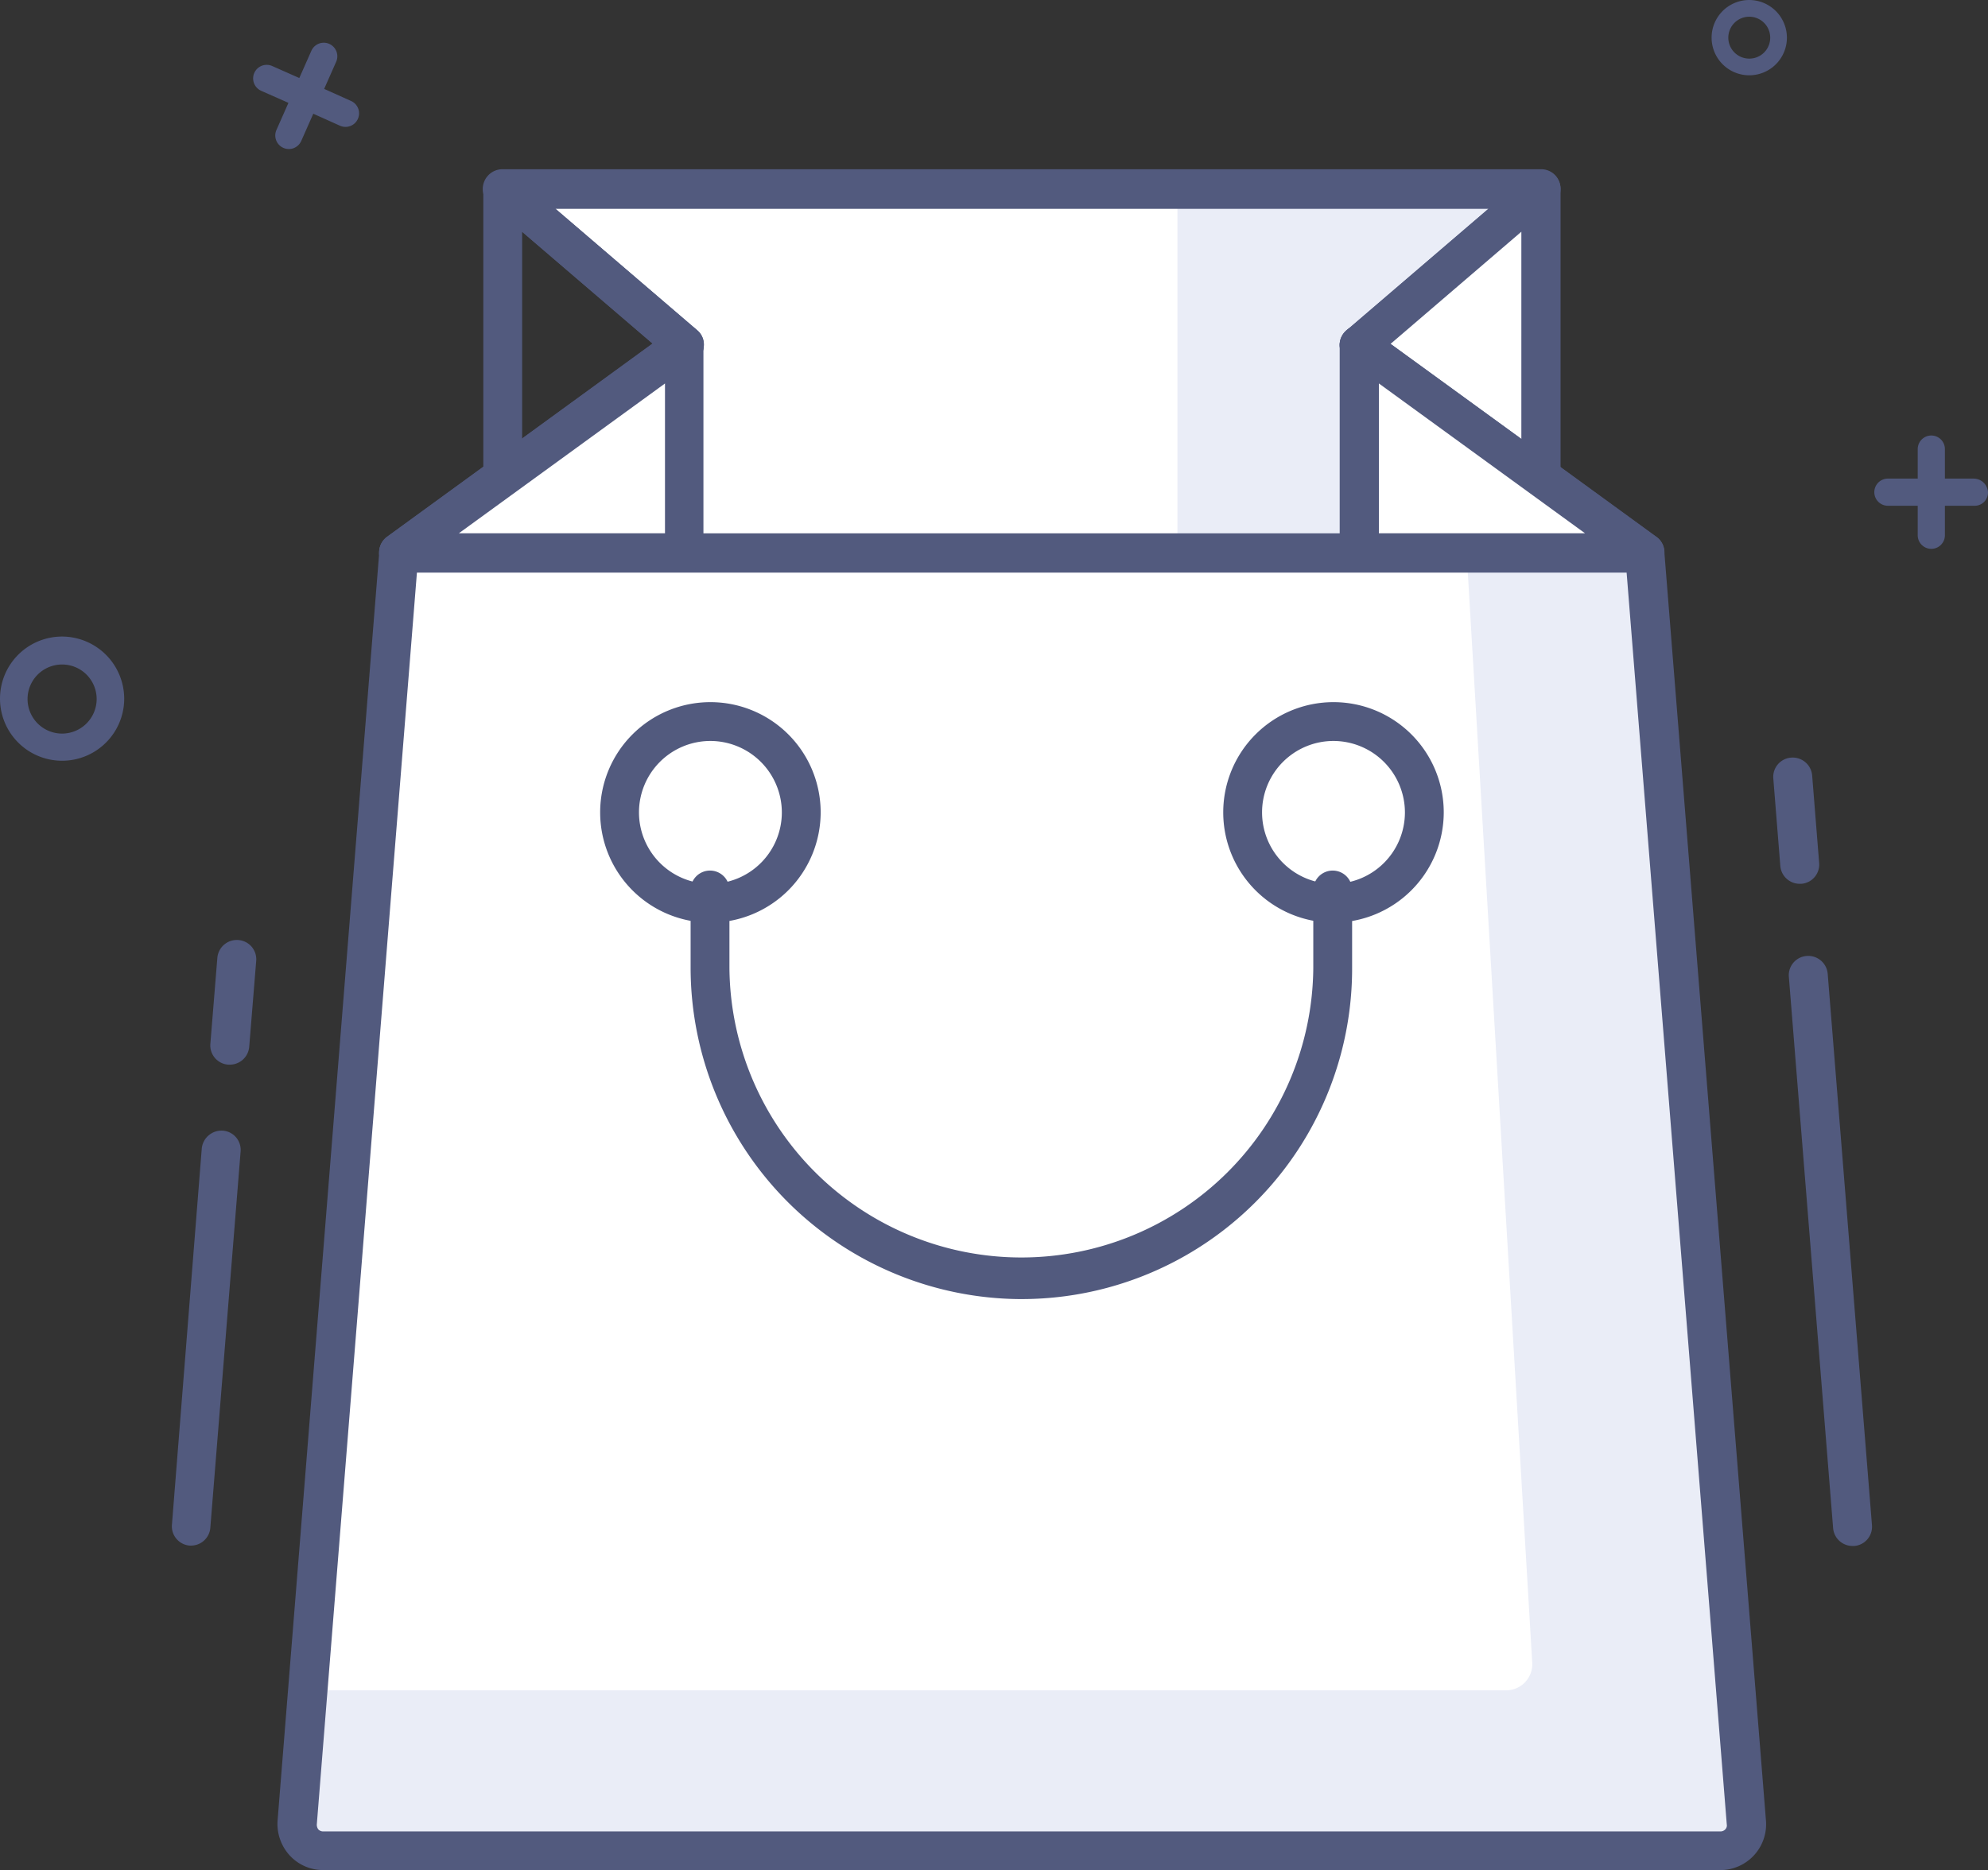 <svg xmlns="http://www.w3.org/2000/svg" xmlns:xlink="http://www.w3.org/1999/xlink" width="100" height="94.083" viewBox="0 0 100 94.083"><rect x="0" y="0" width="100" height="94.083" fill="#333333" stroke="none"/><defs><style>.a{fill:none;}.b{clip-path:url(#a);}.c{fill:#fff;}.d{fill:#eaedf7;}.e{fill:#525a7e;}</style><clipPath id="a"><rect class="a" width="100" height="94.083"/></clipPath></defs><g class="b"><path class="c" d="M148.091,207.78h-70.3a1.308,1.308,0,0,1-1.308-1.406L81.6,142.5h62.683l5.116,63.874a1.309,1.309,0,0,1-1.308,1.406" transform="translate(-61.545 -114.673)"/><path class="d" d="M144.364,142.4H135.4l3.3,55.848a1.314,1.314,0,0,1-1.308,1.386H77.111l-.527,6.659a1.308,1.308,0,0,0,1.308,1.406h70.3a1.308,1.308,0,0,0,1.308-1.406Z" transform="translate(-61.626 -114.593)"/><path class="e" d="M144.065,204.652h-70.3a2.276,2.276,0,0,1-1.679-.742,2.35,2.35,0,0,1-.605-1.738L76.6,138.3a.979.979,0,0,1,.976-.9h62.683a.979.979,0,0,1,.976.9l5.116,63.874a2.307,2.307,0,0,1-2.285,2.48m-65.573-65.3-5.038,63a.39.39,0,0,0,.078.254.329.329,0,0,0,.234.1h70.3a.329.329,0,0,0,.234-.1.282.282,0,0,0,.078-.254l-5.038-62.976H78.492Z" transform="translate(-57.519 -110.569)"/><path class="d" d="M165.383,67.078H102.7l14.372-10.447-9.139-7.83h52.236l-9.139,7.83Z" transform="translate(-82.645 -39.271)"/><path class="c" d="M163.438,67.078h-24.8V56.631L129.5,48.8h33.939Z" transform="translate(-104.212 -39.271)"/><path class="e" d="M161.317,63.869H98.634a.985.985,0,0,1-.586-1.777L111.4,52.368l-8.2-7.03a.993.993,0,0,1,.644-1.738H156.1a.969.969,0,0,1,.918.644,1,1,0,0,1-.273,1.094l-8.2,7.03L161.9,62.092a.954.954,0,0,1,.351,1.094.985.985,0,0,1-.937.683M101.66,61.917h56.649l-11.931-8.67a1.03,1.03,0,0,1-.41-.762.952.952,0,0,1,.352-.781l7.128-6.112H106.523L113.65,51.7a.934.934,0,0,1,.332.781,1,1,0,0,1-.41.762Z" transform="translate(-78.579 -35.086)"/><path class="e" d="M125.476,60.209a1.158,1.158,0,0,1-.449-.1.981.981,0,0,1-.527-.879V44.743A.974.974,0,0,1,126.121,44l9.139,7.831a.934.934,0,0,1,.332.781,1,1,0,0,1-.41.762l-9.139,6.639a.869.869,0,0,1-.566.2m.976-13.337V57.3l6.581-4.784Z" transform="translate(-100.188 -35.214)"/><path class="c" d="M359.339,48.8,350.2,56.63l9.139,6.659Z" transform="translate(-281.815 -39.271)"/><path class="e" d="M355.226,60.209a.96.96,0,0,1-.586-.2L345.5,53.374a1.03,1.03,0,0,1-.41-.762.952.952,0,0,1,.352-.781L354.582,44a.992.992,0,0,1,1.054-.156.969.969,0,0,1,.566.9V59.232a1.019,1.019,0,0,1-.527.879,1.333,1.333,0,0,1-.449.1m-7.577-7.694,6.581,4.784V46.872Z" transform="translate(-277.703 -35.214)"/><path class="c" d="M117.072,88.9,102.7,99.347h14.372Z" transform="translate(-82.645 -71.54)"/><path class="e" d="M113.006,96.246H98.634a.985.985,0,0,1-.586-1.777L112.42,84.022a.972.972,0,0,1,1.543.8V95.27a.991.991,0,0,1-.293.7.9.9,0,0,1-.664.273M101.66,94.293h10.369V86.756Z" transform="translate(-78.579 -67.463)"/><path class="c" d="M350.2,88.9l14.353,10.447H350.2Z" transform="translate(-281.815 -71.54)"/><path class="e" d="M360.448,96.246H346.075a.967.967,0,0,1-.976-.976V84.823a1.02,1.02,0,0,1,.527-.879.955.955,0,0,1,1.015.078l14.372,10.447a.954.954,0,0,1,.352,1.094.943.943,0,0,1-.918.683m-13.376-1.953h10.369l-10.369-7.538Z" transform="translate(-277.71 -67.463)"/><path class="c" d="M324.669,185.9a4.569,4.569,0,1,1-4.569,4.569,4.569,4.569,0,0,1,4.569-4.569" transform="translate(-257.593 -149.598)"/><path class="e" d="M320.646,191.992a5.546,5.546,0,1,1,5.546-5.546,5.555,5.555,0,0,1-5.546,5.546m0-9.139a3.593,3.593,0,1,0,3.593,3.593,3.6,3.6,0,0,0-3.593-3.593" transform="translate(-253.569 -145.575)"/><path class="c" d="M164.169,185.9a4.569,4.569,0,1,1-4.569,4.569,4.57,4.57,0,0,1,4.569-4.569" transform="translate(-128.434 -149.598)"/><path class="e" d="M160.146,191.992a5.546,5.546,0,1,1,5.546-5.546,5.555,5.555,0,0,1-5.546,5.546m0-9.139a3.593,3.593,0,1,0,3.593,3.593,3.6,3.6,0,0,0-3.593-3.593" transform="translate(-124.411 -145.575)"/><path class="e" d="M194.557,245.858A16.684,16.684,0,0,1,177.9,229.2v-3.925a.976.976,0,1,1,1.953,0V229.2a14.685,14.685,0,0,0,29.369,0v-3.925a.976.976,0,1,1,1.953,0V229.2a16.626,16.626,0,0,1-16.618,16.657" transform="translate(-143.161 -180.5)"/><path class="e" d="M463.991,275.971a.979.979,0,0,1-.976-.9l-2.226-27.729a.97.97,0,0,1,.9-1.054.982.982,0,0,1,1.054.9l2.226,27.729a.971.971,0,0,1-.9,1.055Z" transform="translate(-370.806 -198.193)"/><path class="e" d="M458.117,201.535a.979.979,0,0,1-.976-.9l-.352-4.394a.97.97,0,0,1,.9-1.054.982.982,0,0,1,1.054.9l.351,4.394a.97.97,0,0,1-.9,1.054Z" transform="translate(-367.588 -157.071)"/><path class="e" d="M55.165,248.456h-.078a.971.971,0,0,1-.9-1.054l.351-4.316a.982.982,0,0,1,1.054-.9.971.971,0,0,1,.9,1.055l-.351,4.315a.979.979,0,0,1-.976.9" transform="translate(-43.605 -194.893)"/><path class="e" d="M45.265,312.173h-.078a.97.97,0,0,1-.9-1.054l1.5-18.922a1,1,0,0,1,1.054-.9.97.97,0,0,1,.9,1.054l-1.523,18.922a.974.974,0,0,1-.957.9" transform="translate(-35.638 -234.414)"/><path class="e" d="M487.819,114.368h-1.465v-1.484a.683.683,0,1,0-1.367,0v1.484h-1.5a.683.683,0,0,0,0,1.367h1.5v1.484a.683.683,0,1,0,1.367,0v-1.484h1.484a.667.667,0,0,0,.683-.683.723.723,0,0,0-.7-.683" transform="translate(-388.522 -90.29)"/><path class="e" d="M70.113,13.921l-1.347-.605.605-1.367a.682.682,0,0,0-1.25-.547l-.605,1.367-1.367-.605a.682.682,0,0,0-.547,1.25l1.367.605-.605,1.367a.682.682,0,0,0,1.25.547l.605-1.367,1.347.605a.682.682,0,1,0,.547-1.25" transform="translate(-52.46 -8.844)"/><path class="e" d="M442.795,0a1.894,1.894,0,1,0,1.894,1.894A1.9,1.9,0,0,0,442.795,0m0,2.949a1.054,1.054,0,1,1,1.054-1.054,1.05,1.05,0,0,1-1.054,1.054" transform="translate(-354.804)"/><path class="e" d="M3.124,164a3.124,3.124,0,1,0,3.124,3.124A3.134,3.134,0,0,0,3.124,164m0,4.882a1.738,1.738,0,1,1,1.738-1.738,1.742,1.742,0,0,1-1.738,1.738" transform="translate(0 -131.975)"/></g></svg>